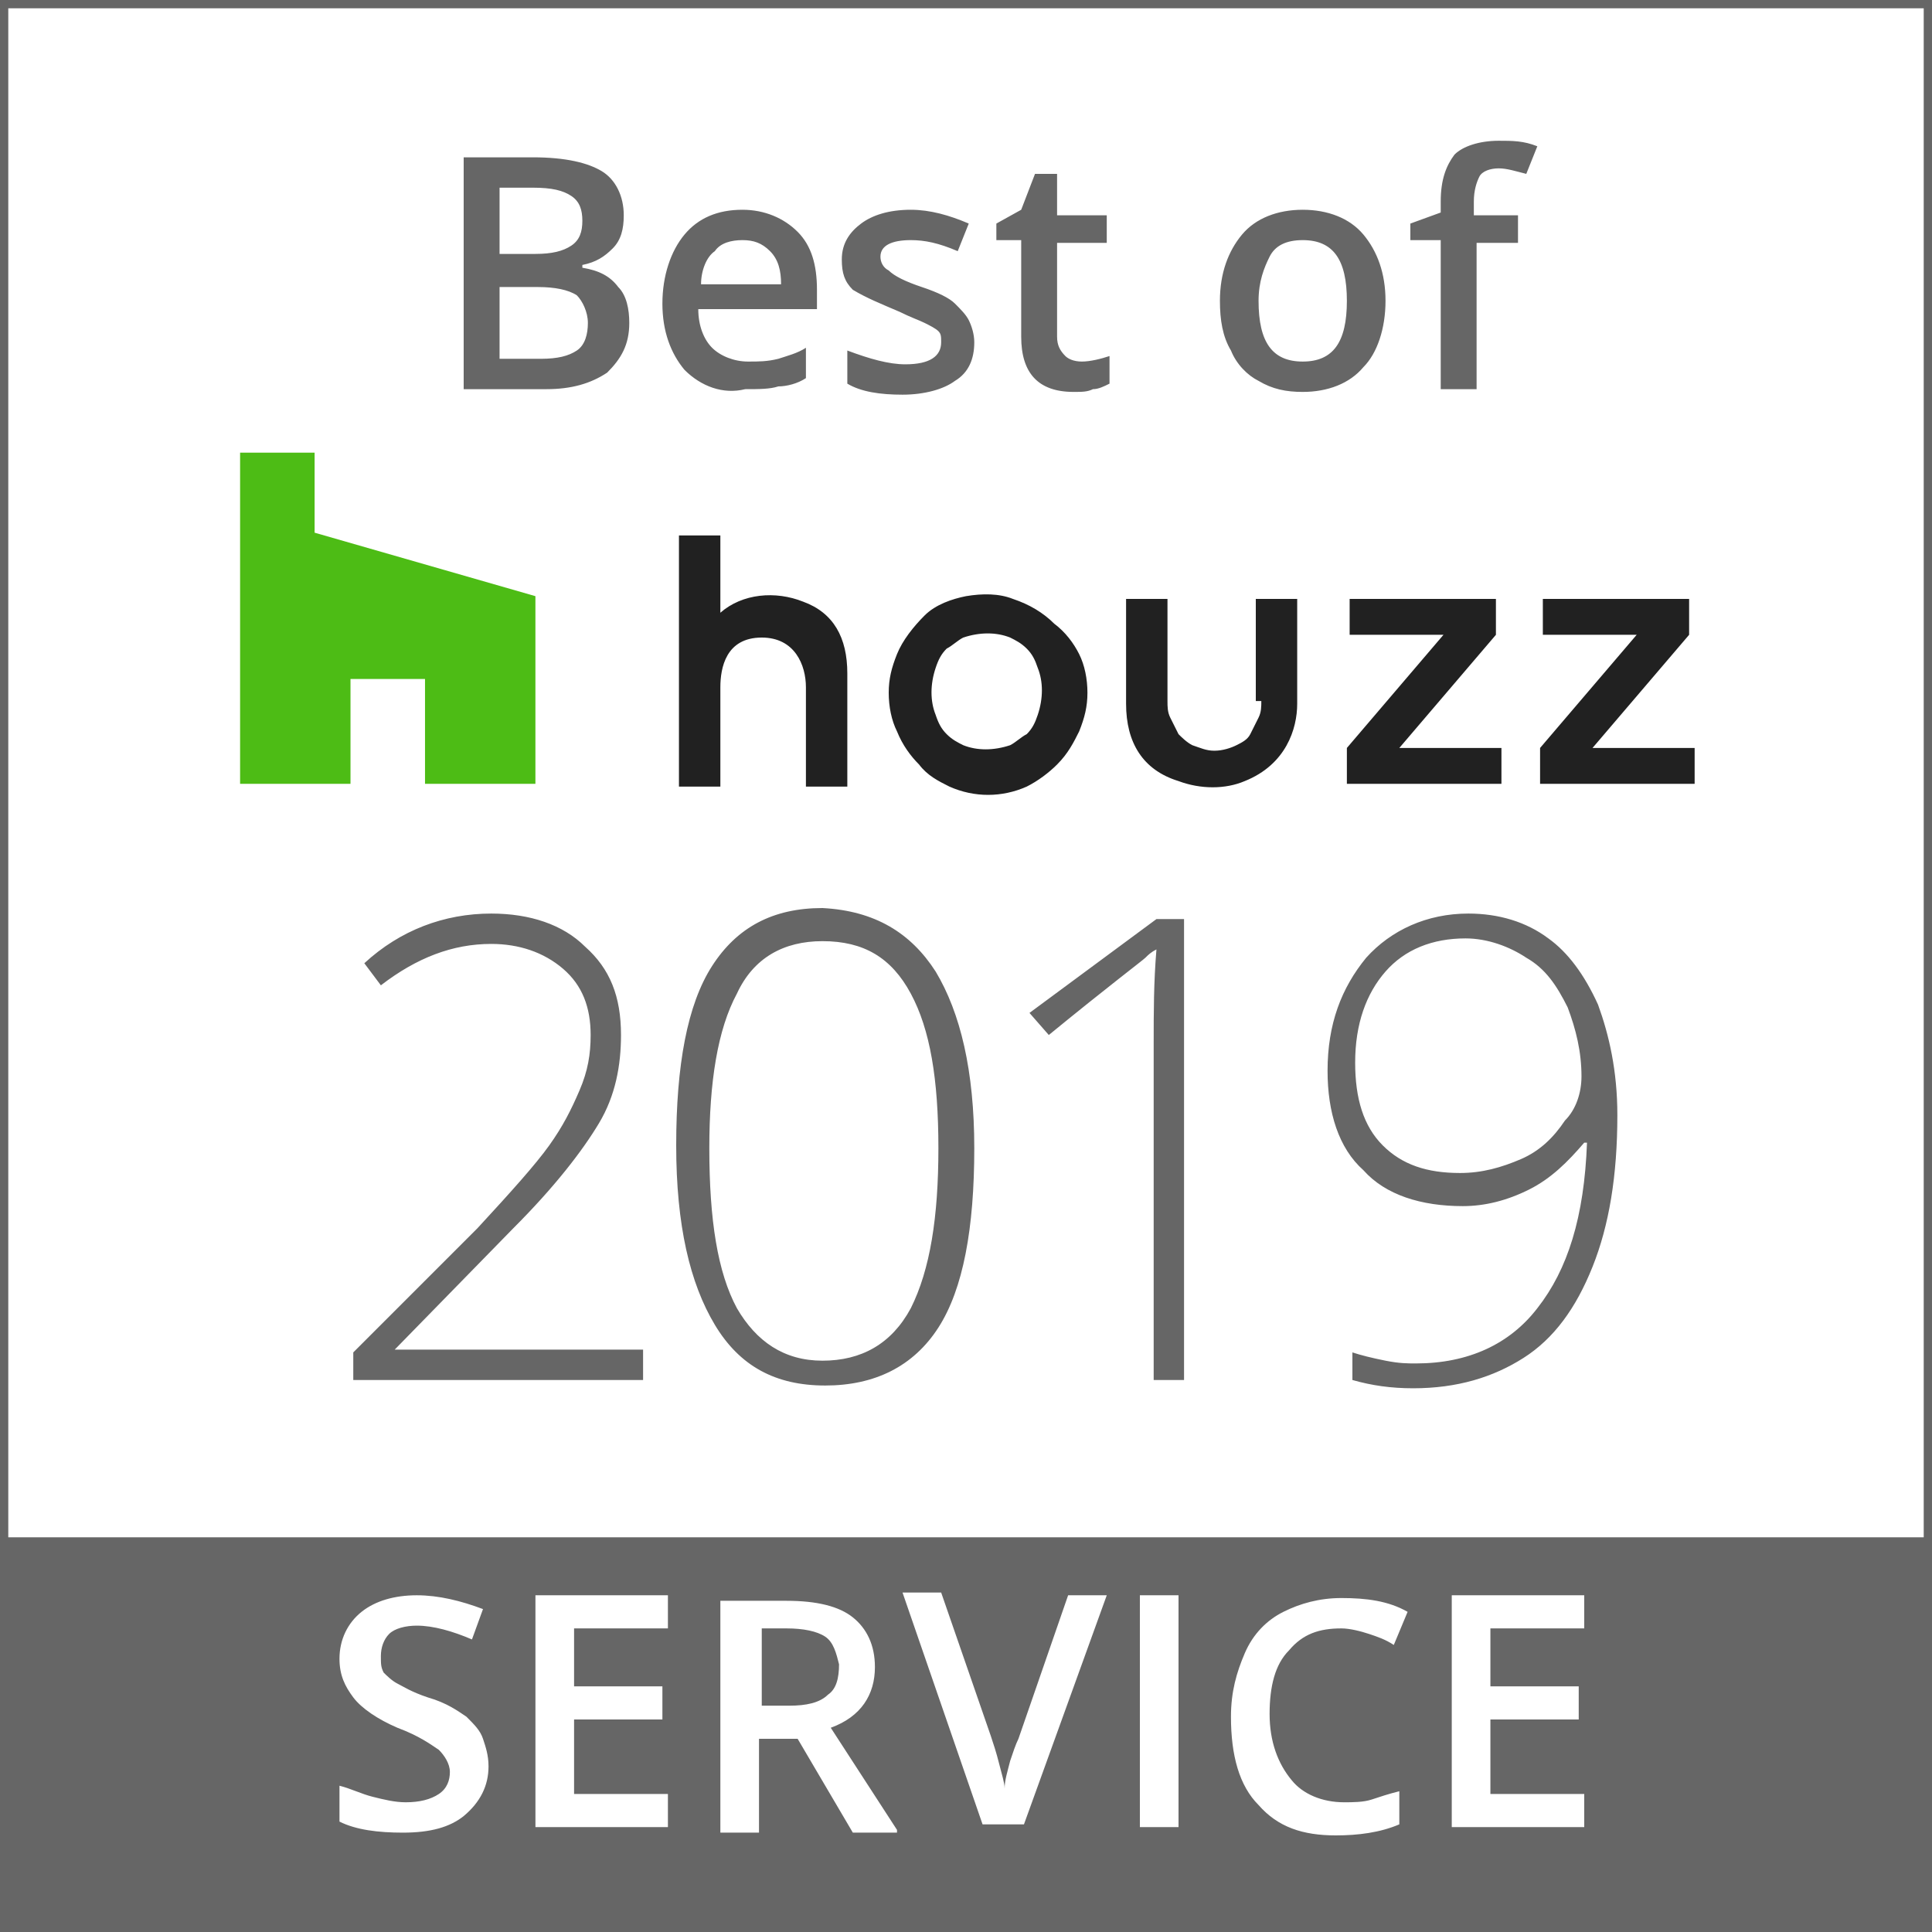 <svg width="70" height="70" viewBox="0 0 70 70" fill="none" xmlns="http://www.w3.org/2000/svg">
<path d="M29.9 59.3C29.6 59.1 29.1 59 28.5 59H27.6V61.8H28.6C29.2 61.8 29.7 61.7 30 61.4C30.3 61.2 30.4 60.8 30.4 60.3C30.3 59.9 30.2 59.5 29.9 59.3ZM24.8 13.4C24.3 12.8 24 12 24 11C24 10 24.3 9.1 24.8 8.5C25.3 7.9 26 7.6 26.9 7.6C27.7 7.6 28.4 7.9 28.9 8.4C29.4 8.9 29.6 9.6 29.6 10.5V11.2H25.3C25.3 11.8 25.5 12.3 25.8 12.6C26.1 12.9 26.6 13.1 27.1 13.1C27.5 13.1 27.8 13.1 28.2 13C28.5 12.9 28.9 12.8 29.2 12.6V13.7C28.9 13.9 28.5 14 28.2 14C27.9 14.1 27.5 14.1 27 14.1C26.2 14.3 25.4 14 24.8 13.4ZM25.4 10.3H28.3C28.3 9.8 28.2 9.4 27.9 9.1C27.6 8.8 27.3 8.7 26.9 8.7C26.5 8.7 26.1 8.8 25.9 9.1C25.6 9.3 25.4 9.8 25.4 10.3ZM32.6 11.3C33 11.5 33.3 11.6 33.5 11.7C33.7 11.8 33.9 11.9 34 12C34.1 12.1 34.1 12.2 34.1 12.4C34.1 12.9 33.7 13.2 32.8 13.2C32.2 13.2 31.5 13 30.7 12.7V13.9C31.2 14.2 31.9 14.3 32.7 14.3C33.5 14.3 34.2 14.1 34.6 13.8C35.1 13.5 35.3 13 35.3 12.4C35.3 12.1 35.2 11.8 35.1 11.6C35 11.4 34.8 11.2 34.6 11C34.4 10.8 34 10.6 33.4 10.4C32.8 10.2 32.4 10 32.2 9.8C32 9.7 31.9 9.5 31.9 9.3C31.9 8.9 32.3 8.7 33 8.7C33.5 8.7 34 8.8 34.7 9.1L35.1 8.1C34.4 7.8 33.7 7.6 33 7.6C32.2 7.6 31.6 7.8 31.2 8.1C30.8 8.4 30.5 8.8 30.5 9.4C30.5 9.9 30.6 10.2 30.9 10.5C31.4 10.8 31.9 11 32.6 11.3ZM52.1 14.1H53.5V8.8H55V7.8H53.4V7.3C53.4 6.9 53.5 6.6 53.6 6.4C53.7 6.2 54 6.1 54.3 6.1C54.6 6.1 54.9 6.2 55.3 6.3L55.7 5.3C55.2 5.1 54.8 5.1 54.3 5.1C53.6 5.1 53 5.3 52.7 5.6C52.4 6 52.2 6.5 52.2 7.3V7.7L51.1 8.1V8.7H52.2V14.1H52.1ZM19.8 14.1H16.8V5.7H19.3C20.5 5.7 21.3 5.9 21.8 6.2C22.3 6.5 22.6 7.1 22.6 7.8C22.6 8.3 22.5 8.7 22.2 9C21.9 9.3 21.6 9.5 21.1 9.6V9.7C21.7 9.8 22.1 10 22.4 10.4C22.7 10.7 22.8 11.2 22.8 11.7C22.8 12.5 22.5 13 22 13.5C21.4 13.9 20.7 14.1 19.8 14.1ZM18.1 9.2H19.4C20 9.2 20.4 9.1 20.7 8.9C21 8.7 21.1 8.4 21.1 8C21.1 7.6 21 7.3 20.7 7.1C20.4 6.9 20 6.8 19.3 6.8H18.1V9.2ZM19.6 13C20.2 13 20.6 12.9 20.9 12.7C21.2 12.5 21.3 12.1 21.3 11.7C21.3 11.3 21.1 10.9 20.9 10.7C20.6 10.5 20.1 10.4 19.5 10.4H18.1V13H19.6ZM70 0V70H0V0H70ZM17.7 64C17.7 63.6 17.6 63.3 17.5 63C17.4 62.7 17.2 62.5 16.9 62.2C16.6 62 16.2 61.7 15.5 61.5C14.9 61.3 14.6 61.1 14.4 61C14.2 60.9 14 60.7 13.9 60.6C13.8 60.4 13.8 60.3 13.8 60C13.8 59.7 13.9 59.4 14.1 59.2C14.3 59 14.7 58.9 15.1 58.9C15.7 58.9 16.4 59.1 17.1 59.4L17.5 58.3C16.7 58 15.9 57.8 15.1 57.8C14.3 57.8 13.6 58 13.1 58.4C12.6 58.8 12.3 59.4 12.3 60.1C12.3 60.7 12.5 61.1 12.8 61.5C13.1 61.9 13.7 62.3 14.4 62.6C15.2 62.9 15.6 63.2 15.9 63.4C16.1 63.6 16.3 63.9 16.3 64.2C16.3 64.5 16.2 64.8 15.9 65C15.6 65.2 15.2 65.3 14.7 65.3C14.3 65.3 13.9 65.2 13.5 65.1C13.1 65 12.7 64.8 12.3 64.7V66C12.9 66.3 13.7 66.4 14.6 66.4C15.6 66.4 16.3 66.2 16.8 65.8C17.4 65.3 17.7 64.7 17.7 64ZM24.2 57.8H19.4V66.2H24.2V65H20.8V62.3H24V61.1H20.8V59H24.2V57.8ZM32.5 66.3L30.1 62.6C31.2 62.2 31.7 61.4 31.7 60.4C31.7 59.6 31.4 59 30.9 58.6C30.4 58.2 29.6 58 28.5 58H26.1V66.4H27.5V63H28.9L30.9 66.4H32.5V66.3ZM40.1 57.8H38.7L36.9 63C36.8 63.2 36.7 63.5 36.6 63.8C36.5 64.2 36.4 64.5 36.4 64.8C36.4 64.6 36.3 64.3 36.2 63.9C36.1 63.5 36 63.2 35.9 62.9L34.1 57.7H32.7L35.6 66.1H37.1L40.1 57.8ZM42.7 57.8H41.3V66.2H42.7V57.8ZM46 62.1C46 61.1 46.2 60.3 46.7 59.8C47.2 59.2 47.8 59 48.6 59C48.9 59 49.3 59.1 49.6 59.2C49.9 59.3 50.2 59.4 50.5 59.6L51 58.4C50.3 58 49.5 57.9 48.6 57.9C47.8 57.9 47.1 58.1 46.5 58.4C45.9 58.7 45.4 59.2 45.1 59.9C44.8 60.6 44.6 61.3 44.6 62.2C44.6 63.6 44.9 64.7 45.6 65.4C46.3 66.2 47.2 66.5 48.4 66.5C49.2 66.5 50 66.4 50.7 66.1V64.9C50.3 65 50 65.1 49.7 65.2C49.4 65.3 49 65.3 48.7 65.3C47.9 65.3 47.2 65 46.8 64.5C46.3 63.9 46 63.1 46 62.1ZM57.4 57.8H52.6V66.2H57.4V65H54V62.3H57.2V61.1H54V59H57.4V57.8ZM69.7 0.3H0.3V55.7H69.7V0.3ZM37 12.2C37 13.5 37.6 14.2 38.9 14.2C39.2 14.2 39.4 14.2 39.6 14.1C39.8 14.1 40 14 40.2 13.9V12.9C39.9 13 39.5 13.1 39.2 13.1C38.9 13.1 38.7 13 38.6 12.9C38.4 12.7 38.3 12.5 38.3 12.2V8.8H40.1V7.8H38.3V6.3H37.5L37 7.6L36.1 8.1V8.7H37V12.2ZM44.6 12.7C44.3 12.2 44.2 11.6 44.2 10.9C44.2 9.9 44.5 9.1 45 8.5C45.5 7.9 46.3 7.6 47.2 7.6C48.1 7.6 48.9 7.9 49.4 8.5C49.9 9.1 50.2 9.9 50.2 10.9C50.2 11.9 49.9 12.8 49.4 13.3C48.9 13.9 48.1 14.2 47.2 14.2C46.6 14.2 46.1 14.1 45.6 13.8C45.2 13.6 44.8 13.2 44.6 12.7ZM45.6 10.9C45.6 12.4 46.1 13.1 47.2 13.1C48.3 13.1 48.8 12.4 48.8 10.9C48.8 9.4 48.3 8.7 47.2 8.7C46.6 8.7 46.2 8.9 46 9.3C45.8 9.7 45.6 10.2 45.6 10.9ZM14.3 48.9L18.6 44.5C20.1 43 21.1 41.7 21.7 40.7C22.3 39.7 22.5 38.6 22.5 37.5C22.5 36.1 22.1 35.1 21.2 34.3C20.4 33.5 19.2 33.1 17.8 33.1C16.1 33.1 14.5 33.7 13.2 34.9L13.8 35.7C15.1 34.7 16.4 34.2 17.8 34.2C18.8 34.2 19.7 34.5 20.4 35.1C21.1 35.7 21.4 36.5 21.4 37.5C21.4 38.2 21.3 38.8 21 39.5C20.7 40.2 20.4 40.8 19.9 41.5C19.4 42.2 18.5 43.2 17.3 44.5L12.8 49V50H23.3V48.9H14.3ZM33.9 35.2C34.8 36.7 35.3 38.8 35.3 41.6C35.3 44.5 34.9 46.7 34 48.1C33.1 49.5 31.7 50.2 29.9 50.2C28.1 50.2 26.8 49.5 25.9 48C25 46.5 24.5 44.4 24.5 41.5C24.5 38.6 24.9 36.4 25.8 35C26.7 33.6 28 32.9 29.8 32.9C31.7 33 33 33.8 33.9 35.2ZM34 41.6C34 39.1 33.7 37.3 33 36C32.3 34.7 31.3 34.1 29.8 34.1C28.4 34.1 27.3 34.7 26.7 36C26 37.3 25.7 39.2 25.7 41.6C25.7 44.2 26 46.1 26.7 47.4C27.4 48.6 28.4 49.3 29.8 49.3C31.2 49.3 32.3 48.7 33 47.4C33.7 46 34 44.1 34 41.6ZM37.3 36.7L38 37.5C40.2 35.7 41.4 34.8 41.5 34.7C41.6 34.6 41.7 34.5 41.9 34.4C41.8 35.6 41.8 36.7 41.8 37.8V50H42.9V33.3H41.9L37.3 36.7ZM57.9 36.4C58.3 37.5 58.6 38.8 58.6 40.4C58.6 42.6 58.3 44.4 57.7 45.9C57.1 47.4 56.3 48.5 55.2 49.2C54.1 49.9 52.8 50.3 51.2 50.3C50.4 50.3 49.7 50.2 49 50V49C49.3 49.1 49.7 49.2 50.2 49.3C50.7 49.4 51 49.4 51.3 49.4C53.2 49.4 54.7 48.7 55.7 47.4C56.8 46 57.4 44.1 57.5 41.4H57.4C56.8 42.1 56.2 42.7 55.4 43.1C54.6 43.5 53.8 43.7 53 43.7C51.5 43.7 50.2 43.3 49.4 42.4C48.5 41.6 48.1 40.3 48.1 38.8C48.1 37.1 48.6 35.8 49.5 34.7C50.4 33.7 51.7 33.1 53.2 33.1C54.3 33.1 55.3 33.4 56.1 34C56.8 34.5 57.4 35.3 57.9 36.4ZM57.3 39C57.3 38.1 57.1 37.3 56.8 36.5C56.4 35.7 56 35.1 55.3 34.7C54.7 34.3 53.9 34 53.1 34C51.9 34 50.9 34.4 50.2 35.2C49.5 36 49.1 37.1 49.1 38.5C49.1 39.8 49.4 40.8 50.1 41.5C50.8 42.2 51.7 42.5 52.9 42.5C53.7 42.5 54.4 42.3 55.1 42C55.8 41.7 56.3 41.2 56.7 40.6C57.1 40.2 57.3 39.6 57.3 39Z" fill="#666666"/>
<path d="M50.7 27.1H54.4V28.4H48.8V27.1L52.3 23H48.9V21.7H54.2V23L50.7 27.1ZM57.7 27.1L61.2 23V21.7H55.9V23H59.3L55.8 27.1V28.4H61.4V27.1H57.7ZM29.1 21.8C28.1 21.4 26.9 21.5 26.1 22.2V19.4H24.6V28.5H26.1V24.9C26.1 24.2 26.3 23.1 27.6 23.1C28.8 23.1 29.2 24.1 29.2 24.9V28.5H30.7V24.4C30.7 23.1 30.2 22.2 29.1 21.8ZM39.1 23.7C39.3 24.1 39.4 24.6 39.4 25.1C39.4 25.6 39.3 26 39.1 26.5C38.9 26.9 38.7 27.3 38.3 27.7C38 28 37.6 28.3 37.2 28.5C36.3 28.9 35.3 28.9 34.4 28.5C34 28.3 33.6 28.1 33.3 27.7C33 27.4 32.7 27 32.5 26.5C32.3 26.1 32.2 25.6 32.2 25.1C32.2 24.6 32.3 24.2 32.5 23.7C32.7 23.2 33.1 22.7 33.5 22.3C33.9 21.9 34.5 21.7 35 21.6C35.6 21.5 36.2 21.5 36.7 21.7C37.3 21.9 37.8 22.2 38.2 22.6C38.6 22.9 38.9 23.3 39.1 23.7ZM37.6 24.2C37.5 23.9 37.4 23.7 37.2 23.5C37 23.3 36.8 23.2 36.6 23.1C36.1 22.9 35.5 22.9 34.9 23.1C34.7 23.2 34.5 23.4 34.3 23.5C34.1 23.7 34 23.9 33.9 24.2C33.7 24.8 33.7 25.4 33.9 25.9C34 26.2 34.1 26.4 34.3 26.6C34.5 26.8 34.7 26.9 34.9 27C35.4 27.2 36 27.2 36.6 27C36.8 26.9 37 26.7 37.2 26.6C37.4 26.4 37.5 26.2 37.6 25.9C37.8 25.3 37.8 24.7 37.6 24.2ZM45.7 25.4C45.7 25.6 45.7 25.8 45.6 26C45.5 26.2 45.4 26.4 45.3 26.6C45.2 26.8 45 26.9 44.8 27C44.6 27.1 44.3 27.2 44 27.2C43.7 27.2 43.5 27.1 43.2 27C43 26.9 42.8 26.7 42.7 26.6C42.6 26.4 42.5 26.2 42.4 26C42.3 25.8 42.3 25.6 42.3 25.4V21.7H40.8V25.5C40.8 26.9 41.4 27.9 42.7 28.3C43.5 28.6 44.4 28.6 45.1 28.3C46.6 27.7 47 26.4 47 25.5V21.7H45.5V25.4H45.7Z" fill="#212121"/>
<path d="M11.399 16.4H8.699V28.4H12.699V24.6H15.399V28.4H19.399V21.6L11.399 19.3V16.4Z" fill="#4DBC15"/>
</svg>
